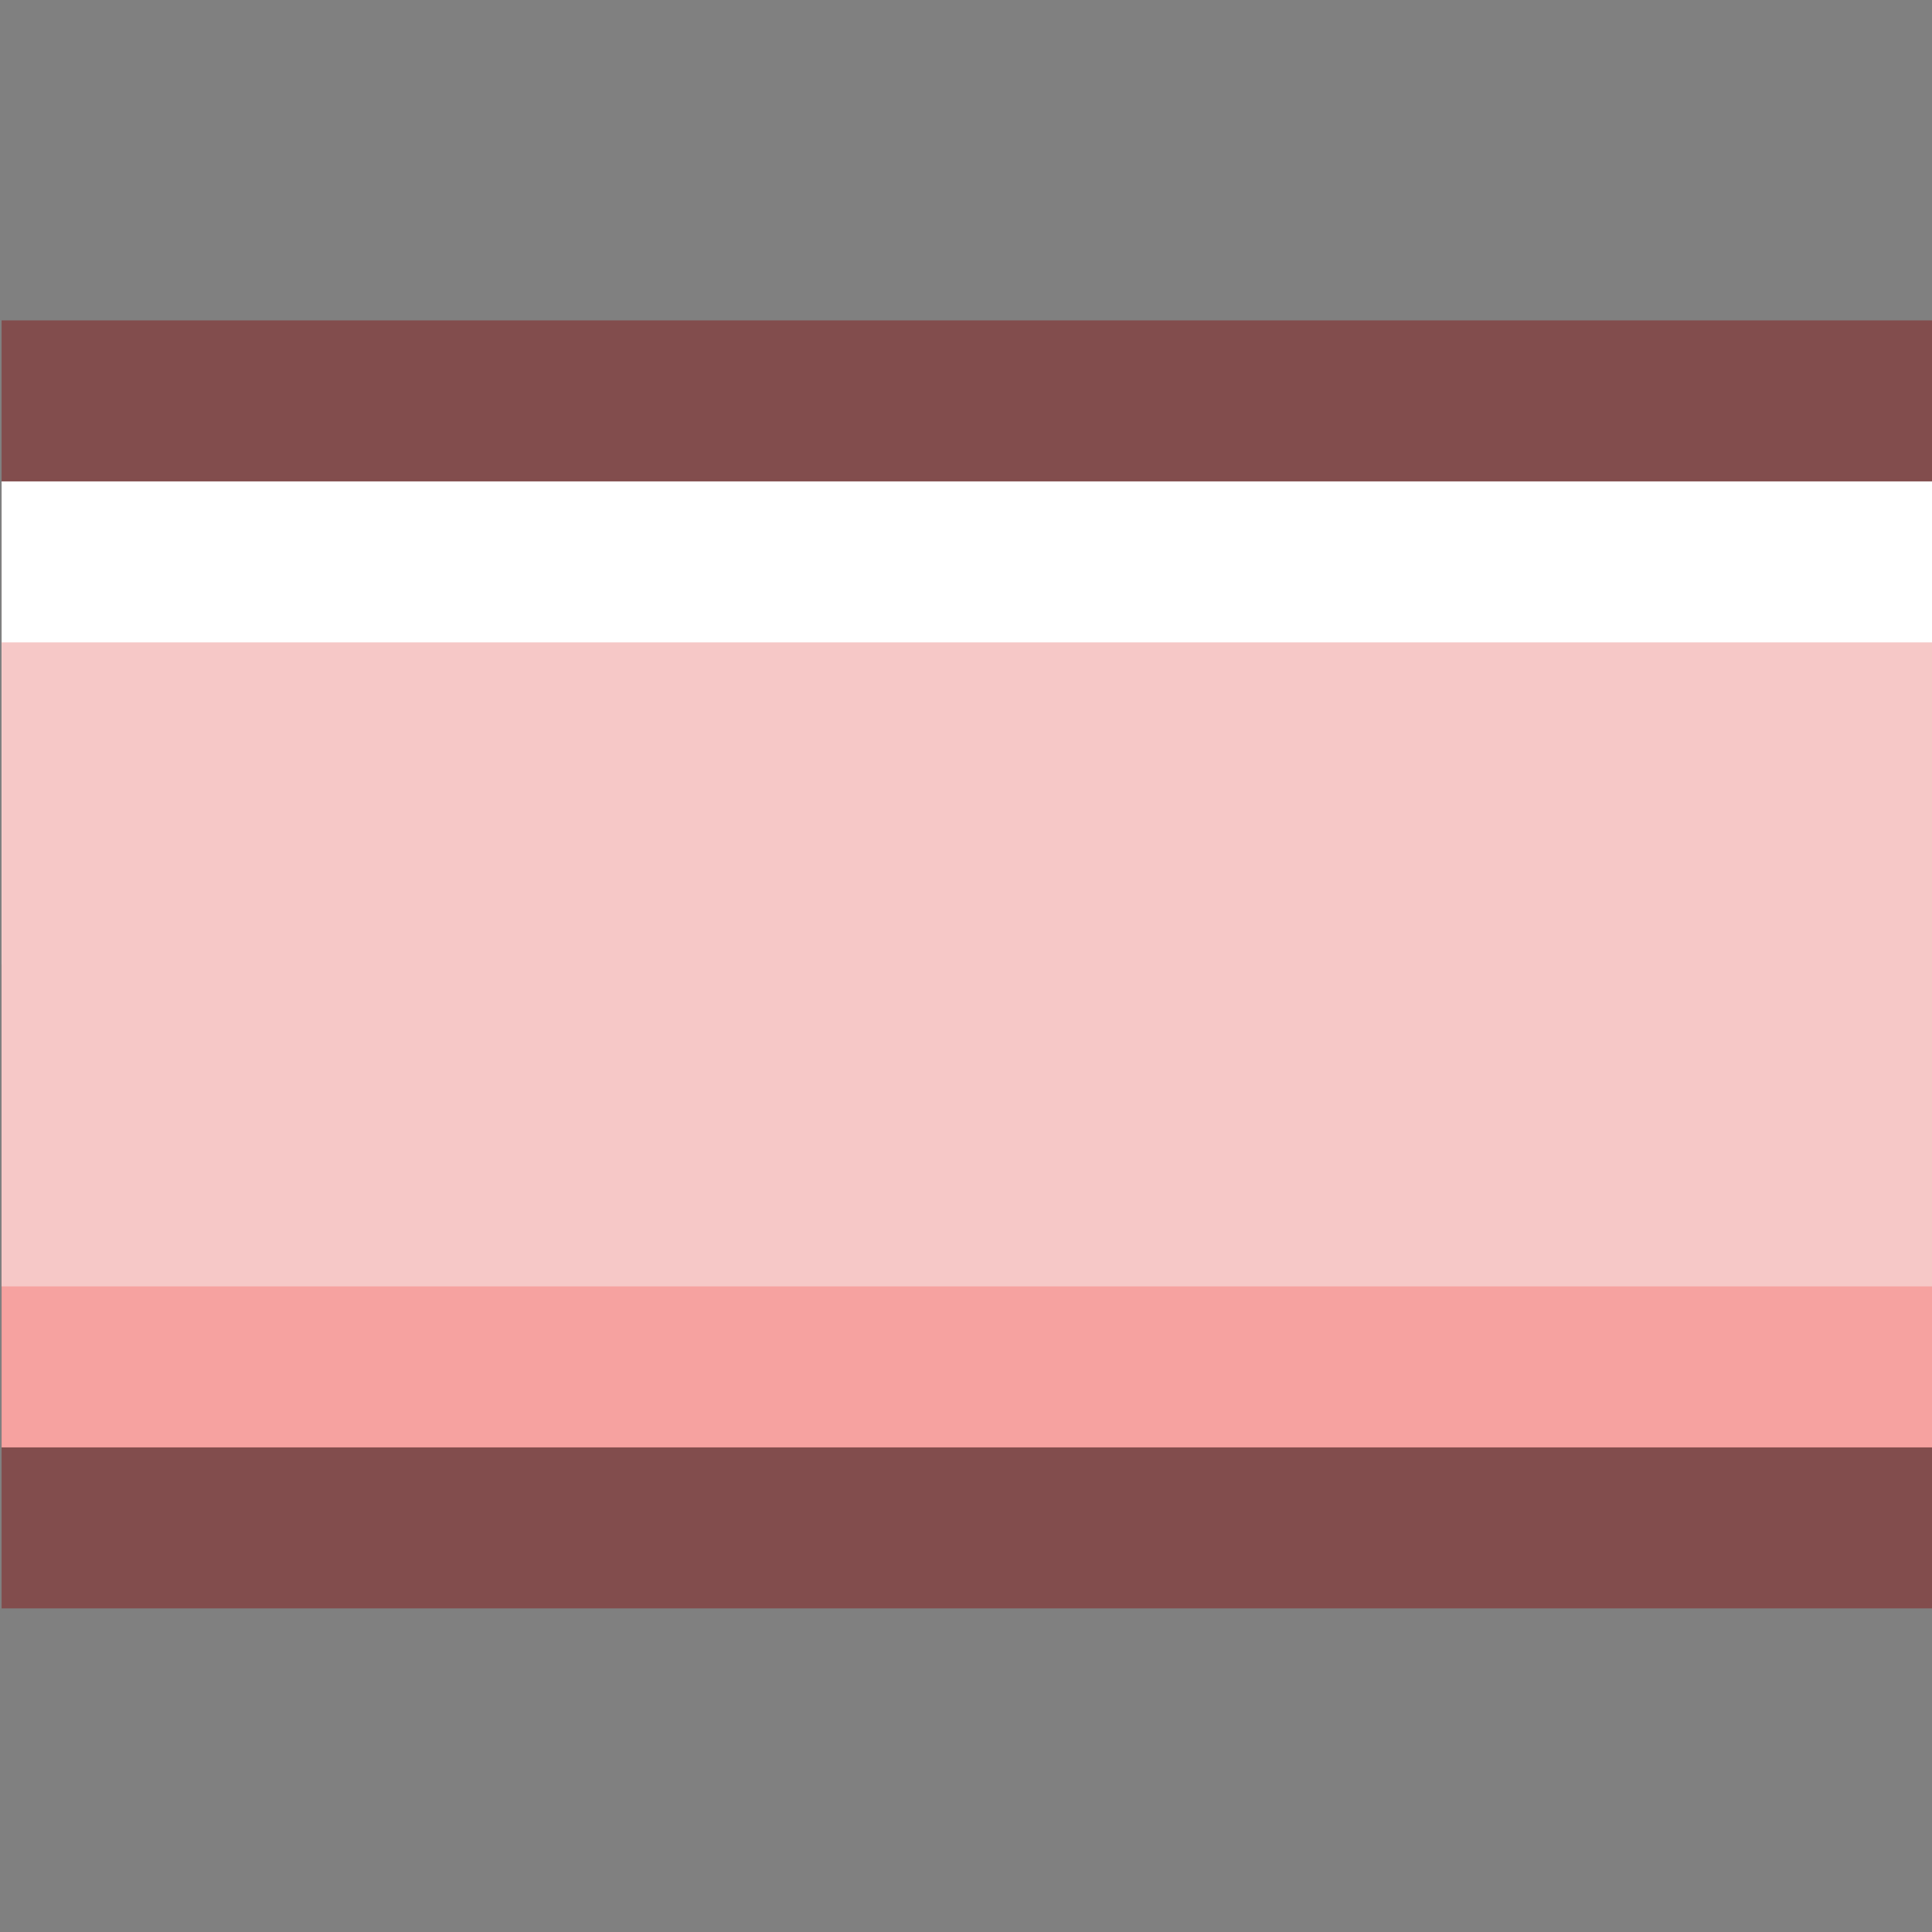 <?xml version="1.0" encoding="UTF-8"?>
<svg xmlns="http://www.w3.org/2000/svg" xmlns:xlink="http://www.w3.org/1999/xlink" contentScriptType="text/ecmascript" width="12" baseProfile="tiny" zoomAndPan="magnify" contentStyleType="text/css" viewBox="0 0 12 12" height="12" preserveAspectRatio="xMidYMid meet" version="1.1">
    <rect x="0" y="0" width="12" height="12" fill="#808080" stroke="none"/>
    <rect width="12" fill="none" height="12"/>
    <rect x="0.01" y="1.99" fill-opacity="0.4" fill="#840000" width="12.018" height="8"/>
    <rect x="0.01" width="12.018" fill="#f6a2a0" y="5.99" height="3"/>
    <rect x="0.01" width="12.018" fill="#ffffff" y="2.99" height="3"/>
    <rect x="0.01" width="12.018" fill="#f6c8c7" y="3.99" height="4"/>
</svg>
